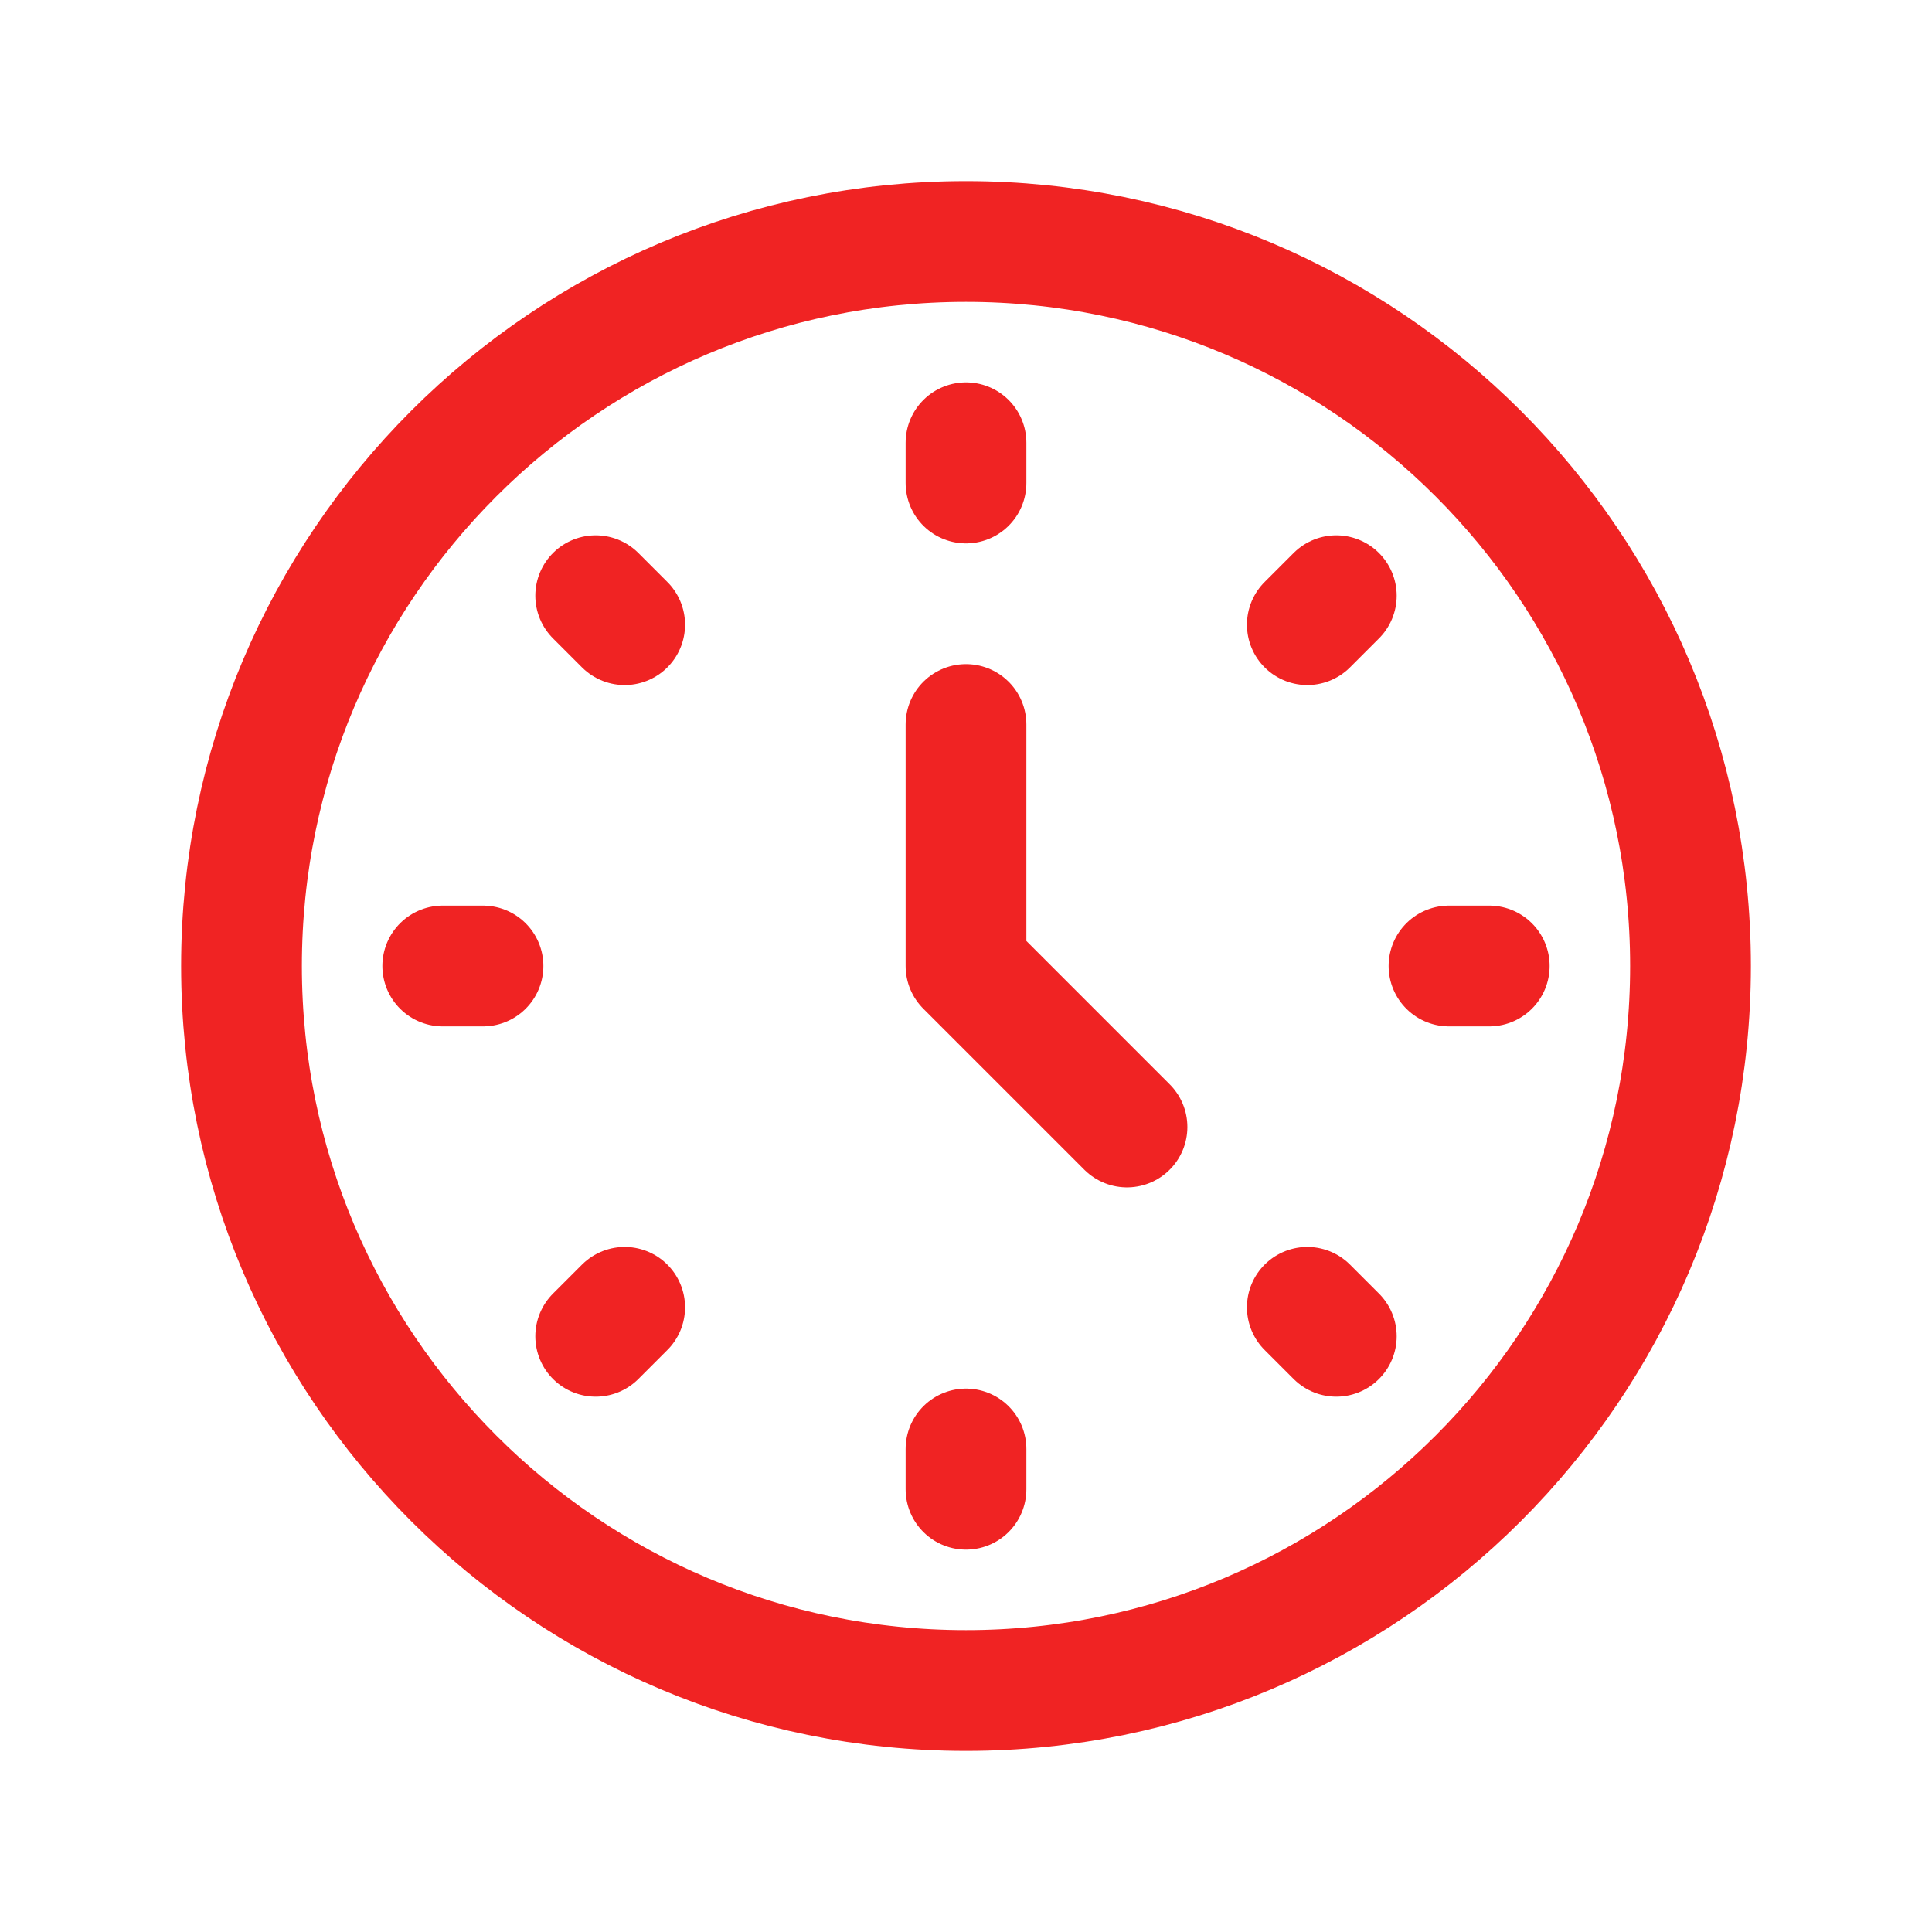 <svg width="24" height="24" viewBox="0 0 24 24" fill="none" xmlns="http://www.w3.org/2000/svg">
<path fill-rule="evenodd" clip-rule="evenodd" d="M12 21V21C16.971 21 21 16.971 21 12V12C21 7.029 16.971 3 12 3V3C7.029 3 3 7.029 3 12V12C3 16.971 7.029 21 12 21Z" stroke="#F02323" stroke-width="1.5" stroke-linecap="round" stroke-linejoin="round"/>
<path d="M14 14L12 12V9" stroke="#F02323" stroke-width="1.5" stroke-linecap="round" stroke-linejoin="round"/>
<path d="M5.5 12H6" stroke="#F02323" stroke-width="1.5" stroke-linecap="round" stroke-linejoin="round"/>
<path d="M18.5 12H18" stroke="#F02323" stroke-width="1.5" stroke-linecap="round" stroke-linejoin="round"/>
<path d="M7.76 16.24L7.4 16.6" stroke="#F02323" stroke-width="1.5" stroke-linecap="round" stroke-linejoin="round"/>
<path d="M16.24 7.76L16.6 7.4" stroke="#F02323" stroke-width="1.5" stroke-linecap="round" stroke-linejoin="round"/>
<path d="M12 18V18.5" stroke="#F02323" stroke-width="1.5" stroke-linecap="round" stroke-linejoin="round"/>
<path d="M12 5.5V6" stroke="#F02323" stroke-width="1.5" stroke-linecap="round" stroke-linejoin="round"/>
<path d="M16.24 16.24L16.6 16.6" stroke="#F02323" stroke-width="1.5" stroke-linecap="round" stroke-linejoin="round"/>
<path d="M7.4 7.4L7.76 7.76" stroke="#F02323" stroke-width="1.5" stroke-linecap="round" stroke-linejoin="round"/>
</svg>
